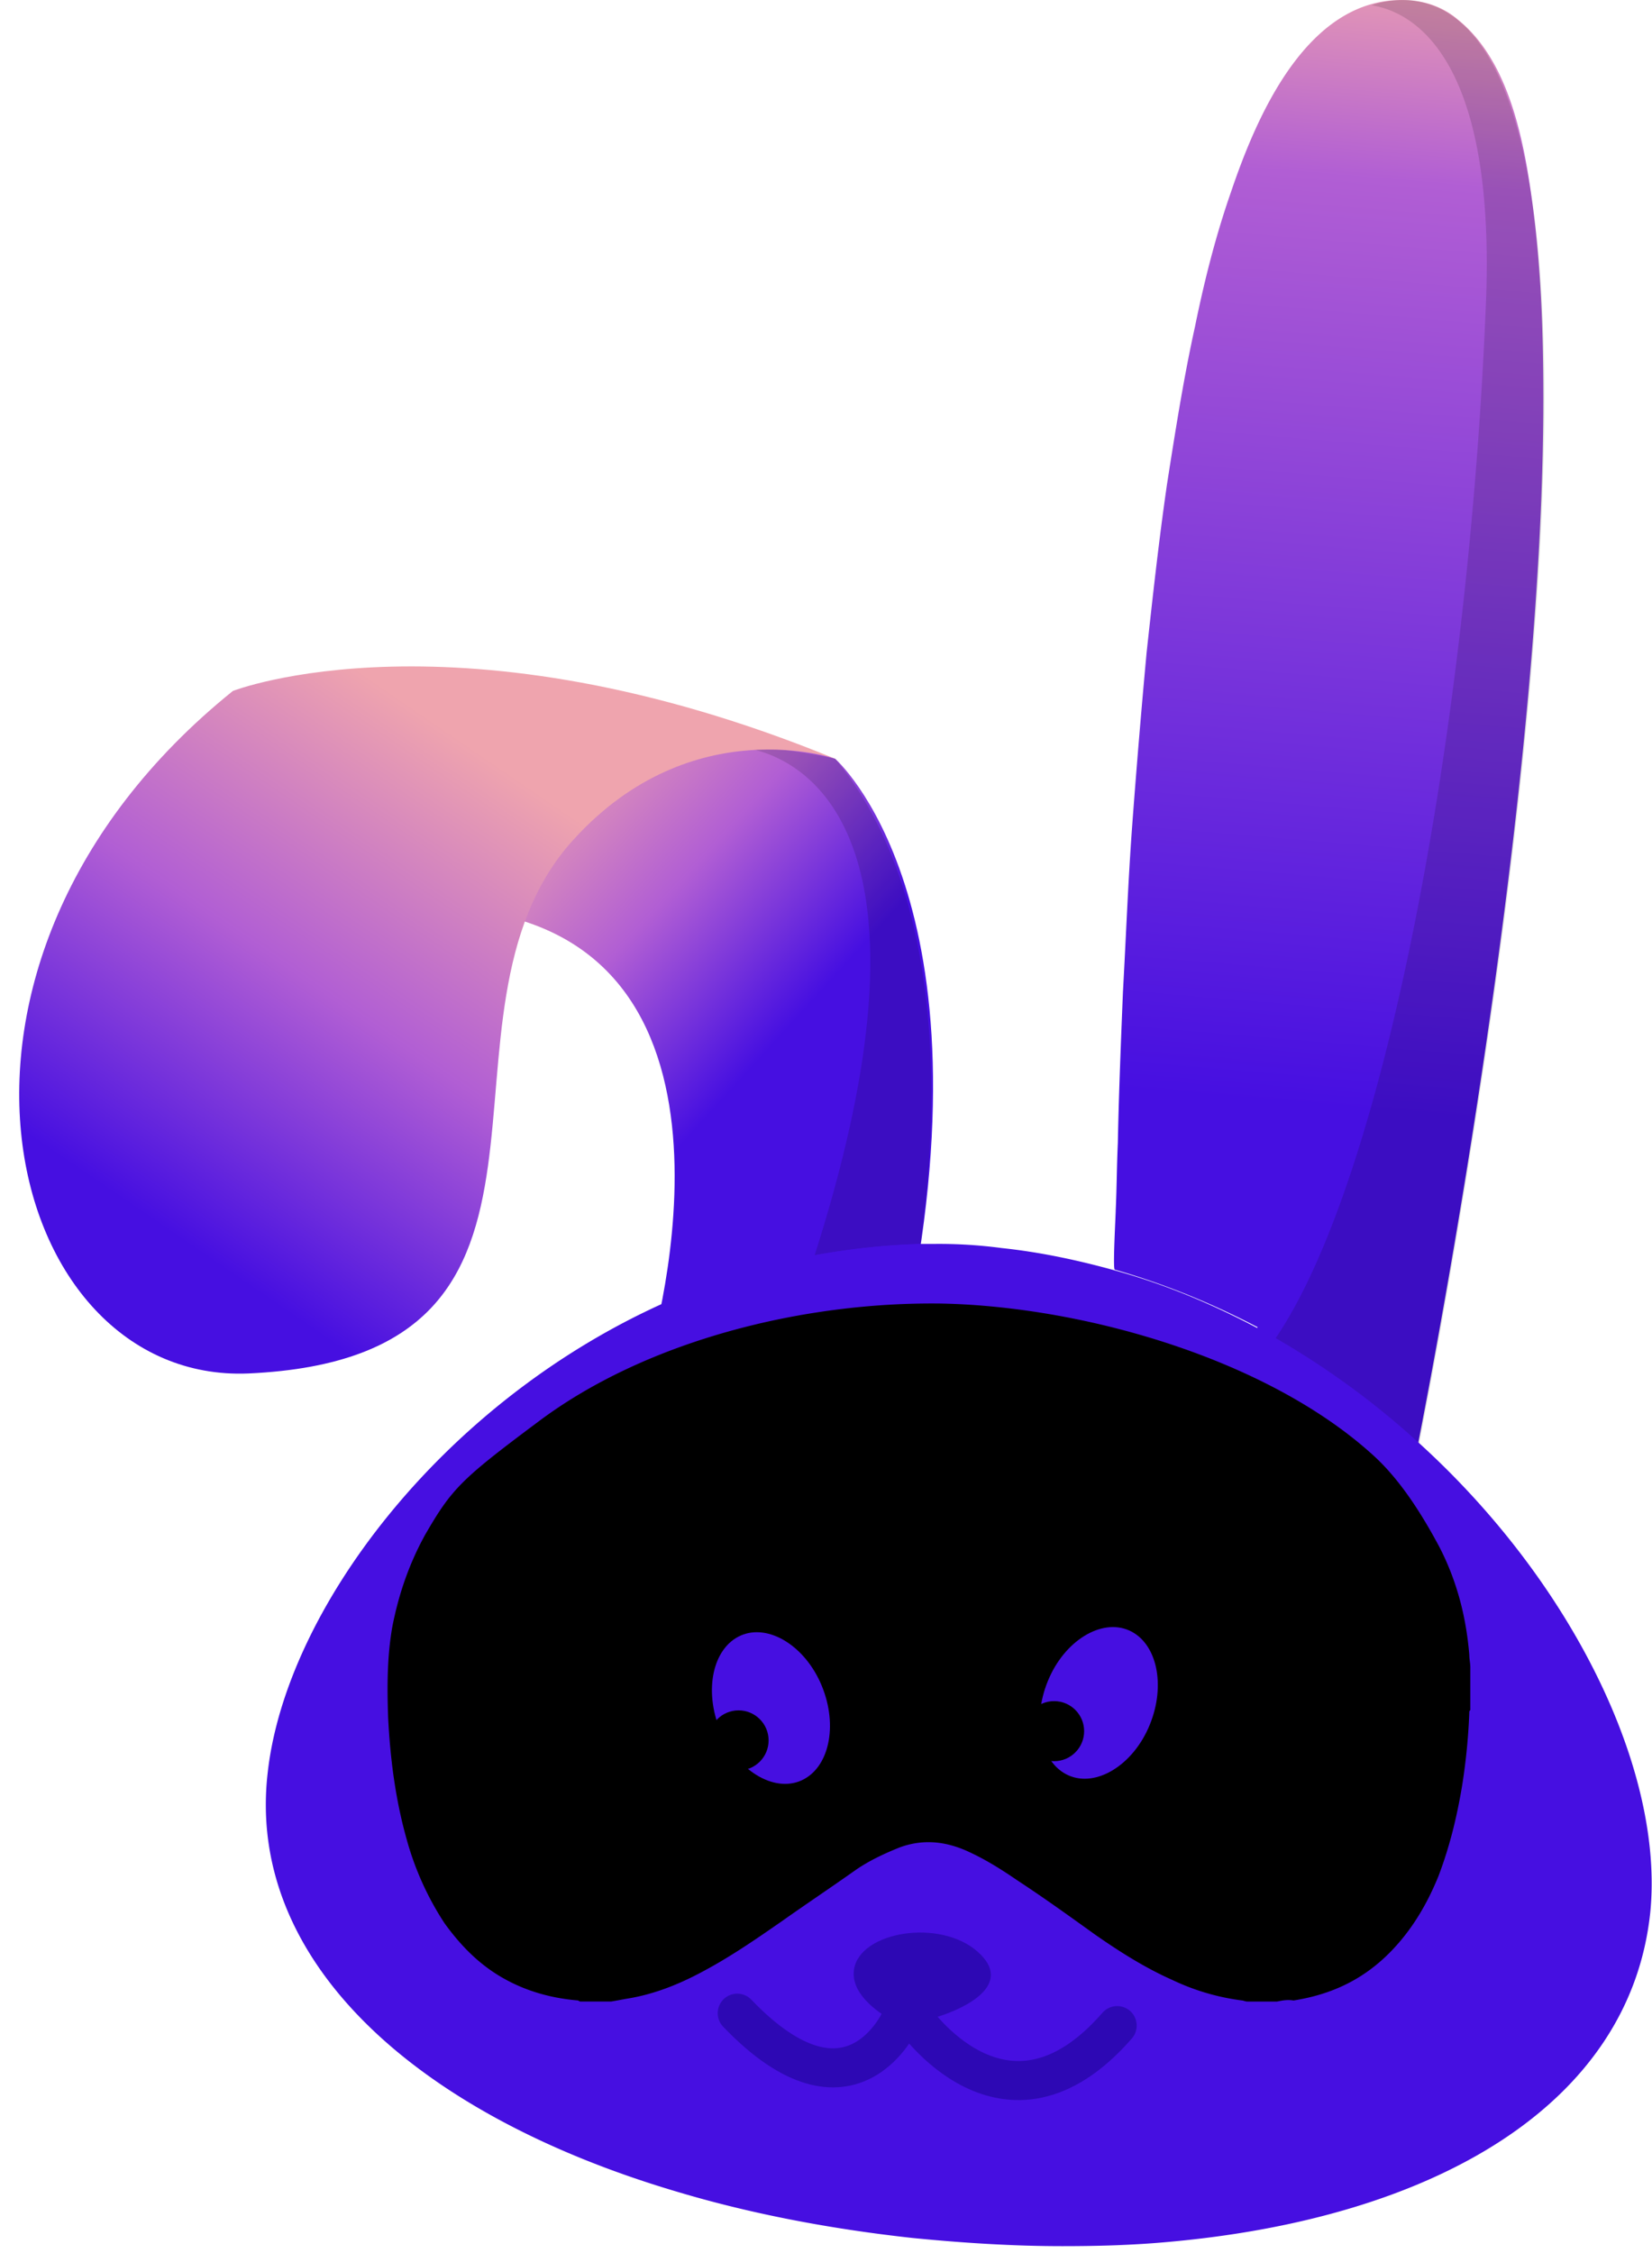 <svg width="55" height="75" viewBox="0 0 55 75" xmlns="http://www.w3.org/2000/svg">
    <defs>
        <linearGradient x1="51.357%" y1="-3.677%" x2="49.34%" y2="76.865%" id="a">
            <stop stop-color="#EFA4AE" offset="0%"/>
            <stop stop-color="#B15ED4" offset="19.843%"/>
            <stop stop-color="#460FE1" offset="100%"/>
        </linearGradient>
        <linearGradient x1="18.368%" y1="7.848%" x2="56.172%" y2="55.301%" id="b">
            <stop stop-color="#EFA4AE" offset="0%"/>
            <stop stop-color="#B15ED4" offset="52.18%"/>
            <stop stop-color="#460FE1" offset="100%"/>
        </linearGradient>
        <linearGradient x1="61.663%" y1="18.313%" x2="16.874%" y2="72.122%" id="c">
            <stop stop-color="#EFA4AE" offset="0%"/>
            <stop stop-color="#B15ED4" offset="49.11%"/>
            <stop stop-color="#460FE1" offset="98.09%"/>
        </linearGradient>
    </defs>
    <g fill="none" fill-rule="evenodd">
        <g transform="translate(.64)">
            <path d="M46.225.005c-3.32-.17-5.03 3.867-5.886 6.399-.513 1.471-.89 2.977-1.197 4.482-.377 1.711-.65 3.456-.924 5.201-.274 1.882-.48 3.764-.685 5.646a325.284 325.284 0 0 0-.479 5.749c-.136 1.848-.205 3.695-.308 5.543-.068 1.677-.136 3.353-.17 5.03-.035.753-.035 1.471-.07 2.224 0 .171-.102 1.95-.033 1.985 1.676.479 3.25 1.129 4.756 1.916-.034.068-.103.137-.137.205 1.78.993 4.004 2.395 5.475 3.696 1.06-5.407 4.174-22.515 4.174-34.8 0-2.12-.068-4.242-.342-6.364-.274-2.087-.753-4.859-2.498-6.262-.479-.41-1.06-.616-1.676-.65z" fill="url(#a)" fill-rule="nonzero"/>
            <path d="M46.02.005a3.18 3.18 0 0 0-.993.171c1.3.206 4.175 1.609 3.798 10.06-.581 14.03-3.353 29.05-7.049 34.389a26.192 26.192 0 0 1 4.825 3.456c1.06-5.407 4.175-22.55 4.175-34.8 0-7.39-1.13-13.036-4.551-13.276H46.02" fill="#000" fill-rule="nonzero" opacity=".14"/>
            <path d="M27.166 25.258s5.406 4.722 2.292 19.23l-8.554.89s4.209-13.448-5.407-15.022c-.034 0 1.848-8.691 11.669-5.098" fill="url(#b)" fill-rule="nonzero"/>
            <path d="M24.291 24.881h-.273s7.767.308 2.463 16.904a23.638 23.638 0 0 1 3.525-.377c.616-4.448.855-11.668-2.84-16.15 0 0-1.643-.377-2.875-.377" fill="#000" fill-rule="nonzero" opacity=".14"/>
            <path d="M27.166 25.258s-4.757-1.643-8.692 2.669c-5.406 5.885 1.37 17.245-10.847 17.793C-.516 46.062-4.178 32.1 7.114 23c0 0 7.46-2.91 20.052 2.258z" fill="url(#c)" fill-rule="nonzero"/>
            <path d="M30.485 41.408h-.479a24.134 24.134 0 0 0-3.525.377c-1.813.342-3.524.924-5.132 1.642C13.992 46.78 8.893 53.624 8.278 58.962c-.753 6.227 4.824 11.394 13.618 13.995 2.395.718 5.03 1.232 7.836 1.54 1.71.17 3.387.273 4.996.273 1.197 0 2.36-.034 3.49-.137 8.93-.787 15.398-4.585 16.082-10.95.479-4.687-2.566-11.051-7.836-15.773a27.131 27.131 0 0 0-4.79-3.456c-1.608-.89-3.32-1.643-5.167-2.156-1.232-.342-2.498-.616-3.798-.753a15.848 15.848 0 0 0-2.224-.137" fill="#460FE1" fill-rule="nonzero"/>
            <path d="M41.88 66.627h-.993c-.069 0-.137-.035-.171-.035a7.625 7.625 0 0 1-2.327-.684c-.924-.41-1.78-.958-2.566-1.506-.856-.615-1.711-1.231-2.6-1.813-.548-.376-1.096-.719-1.712-.992-.718-.308-1.437-.377-2.19-.103-.513.205-1.026.445-1.471.753-.821.581-1.643 1.129-2.464 1.71-.89.617-1.779 1.232-2.771 1.746-.719.376-1.506.684-2.327.82-.205.035-.377.07-.582.104h-.992c-.034 0-.069 0-.103-.035-.821-.068-1.608-.273-2.327-.65-.923-.479-1.574-1.163-2.121-1.916a9.84 9.84 0 0 1-1.266-2.806c-.376-1.334-.548-2.703-.616-4.072-.034-.992-.034-1.984.137-2.977.205-1.06.547-2.087 1.095-3.08.89-1.539 1.197-1.847 3.764-3.763 3.593-2.703 8.828-4.003 13.447-3.935 4.79.103 10.916 1.882 14.406 5.098.89.822 1.608 1.985 2.155 3.011.582 1.13.89 2.327.993 3.593 0 .137.034.274.034.41v1.404c0 .034-.034.034-.034.068a20.008 20.008 0 0 1-.24 2.464c-.17 1.026-.41 2.019-.787 3.011-.376.924-.89 1.814-1.642 2.566-.856.856-1.882 1.369-3.182 1.574-.206-.034-.377 0-.548.035z" fill="#000" fill-rule="nonzero"/>
            <path d="M30.6 67.127c-.816.256-1.135.36-1.478.167-.648-.364-1.442-.973-1.329-1.735.19-1.262 2.86-1.708 4.119-.587 1.22 1.086-.411 1.874-1.312 2.155" fill="#2D08B4"/>
            <path d="M29.744 67.128s3.079 4.585 6.81.3M29.367 67.182s-1.636 3.828-5.462-.167" stroke="#2D08B4" stroke-width="1.3" stroke-linecap="round"/>
            <circle fill="#000" fill-rule="nonzero" cx="37.431" cy="58.928" r="1"/>
        </g>
        <g transform="translate(23.702 54.162)" fill-rule="nonzero">
            <path d="M.271 3.431C-.276 2.097.031.694.956.283c.923-.41 2.155.342 2.703 1.677.547 1.334.24 2.737-.685 3.148C2.051 5.518.82 4.766.271 3.43" fill="#460FE1"/>
            <circle fill="#000" cx=".887" cy="3.773" r="1"/>
            <path d="M14.574 3.26c.548-1.334.24-2.737-.684-3.148-.924-.41-2.156.342-2.703 1.677-.548 1.334-.24 2.737.684 3.148.924.41 2.156-.342 2.703-1.677" fill="#460FE1"/>
            <circle fill="#000" cx="11.392" cy="3.465" r="1"/>
        </g>
    </g>
</svg>
